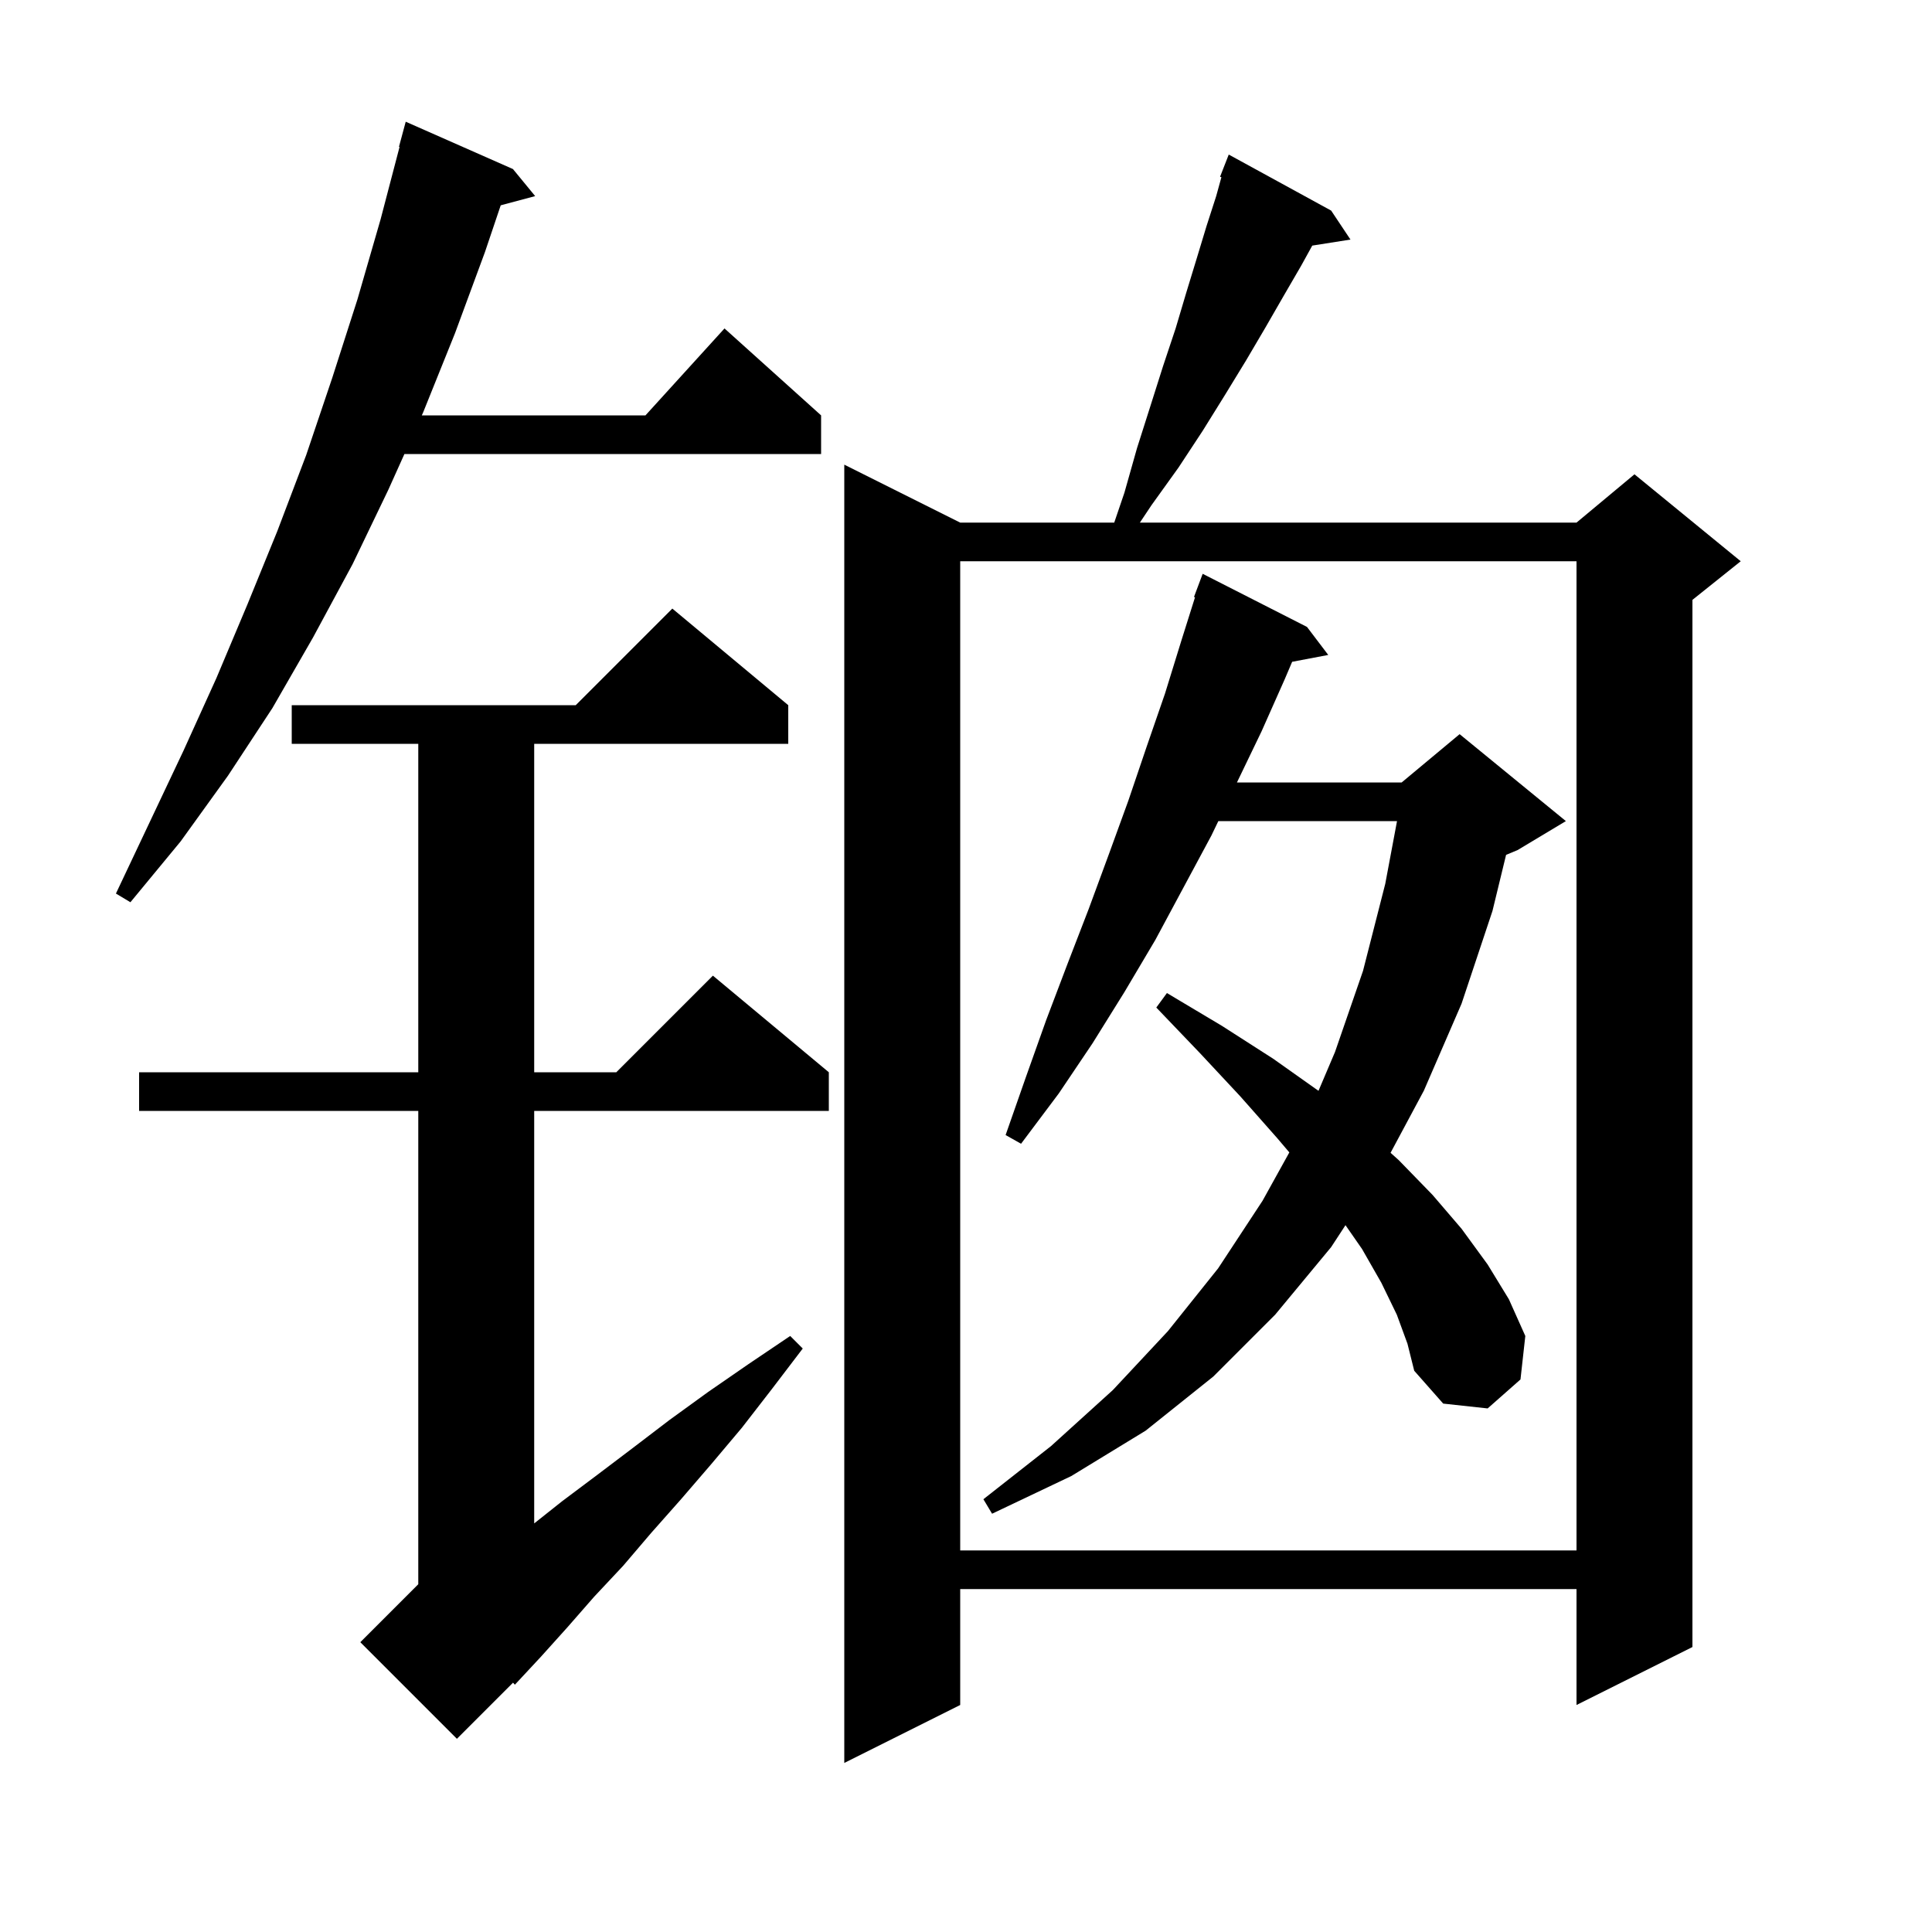 <svg xmlns="http://www.w3.org/2000/svg" xmlns:xlink="http://www.w3.org/1999/xlink" version="1.1" baseProfile="full" viewBox="0 0 200 200" width="200" height="200">
<g fill="black">
<path d="M 137.8 21.8 L 139.8 24.8 L 135.845 25.424 L 134.7 27.5 L 132.9 30.6 L 131.0 33.9 L 129.0 37.3 L 126.8 40.9 L 124.5 44.6 L 122.0 48.4 L 119.2 52.3 L 118.0 54.1 L 163.2 54.1 L 169.2 49.1 L 180.2 58.1 L 175.2 62.1 L 175.2 170.5 L 163.2 176.5 L 163.2 164.5 L 99.4 164.5 L 99.4 176.5 L 87.4 182.5 L 87.4 48.1 L 99.4 54.1 L 115.345 54.1 L 116.4 51.0 L 117.7 46.4 L 119.1 42.0 L 120.4 37.9 L 121.7 34.0 L 122.8 30.3 L 123.9 26.7 L 124.9 23.4 L 125.9 20.3 L 126.44 18.343 L 126.3 18.3 L 127.2 16.0 Z M 81.6 73.0 L 81.6 77.0 L 55.3 77.0 L 55.3 111.0 L 63.8 111.0 L 73.8 101.0 L 85.8 111.0 L 85.8 115.0 L 55.3 115.0 L 55.3 157.703 L 58.2 155.4 L 61.8 152.7 L 65.5 149.9 L 69.3 147.0 L 73.3 144.1 L 77.5 141.2 L 81.8 138.3 L 83.1 139.6 L 79.9 143.8 L 76.8 147.8 L 73.6 151.6 L 70.5 155.2 L 67.4 158.7 L 64.5 162.1 L 61.5 165.3 L 58.7 168.5 L 56.0 171.5 L 53.3 174.4 L 53.109 174.191 L 47.3 180.0 L 37.3 170.0 L 43.3 164.0 L 43.3 115.0 L 14.4 115.0 L 14.4 111.0 L 43.3 111.0 L 43.3 77.0 L 30.2 77.0 L 30.2 73.0 L 59.6 73.0 L 69.6 63.0 Z M 99.4 58.1 L 99.4 160.5 L 163.2 160.5 L 163.2 58.1 Z M 144.6 136.1 L 143.0 132.8 L 141.0 129.3 L 139.284 126.83 L 137.8 129.1 L 132.0 136.1 L 125.6 142.5 L 118.6 148.1 L 110.9 152.8 L 102.7 156.7 L 101.8 155.2 L 108.8 149.7 L 115.2 143.9 L 120.9 137.8 L 126.1 131.3 L 130.7 124.3 L 133.472 119.297 L 132.2 117.8 L 128.4 113.5 L 124.2 109.0 L 119.7 104.3 L 120.8 102.8 L 126.5 106.2 L 131.8 109.6 L 136.49 112.922 L 138.2 108.9 L 141.1 100.5 L 143.4 91.5 L 144.619 85.0 L 126.122 85.0 L 125.4 86.5 L 119.6 97.3 L 116.4 102.7 L 113.1 108.0 L 109.6 113.2 L 105.7 118.4 L 104.1 117.5 L 106.2 111.5 L 108.3 105.6 L 110.5 99.8 L 112.7 94.1 L 114.8 88.4 L 116.8 82.9 L 118.7 77.3 L 120.6 71.8 L 122.3 66.3 L 123.708 61.829 L 123.6 61.8 L 124.5 59.4 L 135.3 64.9 L 137.5 67.8 L 133.763 68.509 L 133.0 70.3 L 130.6 75.7 L 128.048 81.0 L 145.1 81.0 L 151.1 76.0 L 162.1 85.0 L 157.1 88.0 L 155.909 88.496 L 154.5 94.3 L 151.3 103.9 L 147.4 112.9 L 143.951 119.338 L 144.8 120.1 L 148.3 123.7 L 151.3 127.2 L 154.0 130.9 L 156.2 134.5 L 157.9 138.3 L 157.4 142.8 L 154.0 145.8 L 149.4 145.3 L 146.4 141.9 L 145.7 139.1 Z M 53.1 17.5 L 55.4 20.3 L 51.834 21.255 L 50.2 26.1 L 47.1 34.5 L 43.8 42.7 L 43.665 43.0 L 66.818 43.0 L 75.0 34.0 L 85.0 43.0 L 85.0 47.0 L 41.865 47.0 L 40.2 50.7 L 36.5 58.4 L 32.4 66.0 L 28.2 73.3 L 23.6 80.3 L 18.7 87.1 L 13.5 93.4 L 12.0 92.5 L 19.0 77.7 L 22.4 70.2 L 25.6 62.6 L 28.7 55.0 L 31.7 47.1 L 34.4 39.1 L 37.0 31.0 L 39.4 22.7 L 41.361 15.212 L 41.3 15.2 L 42.0 12.6 Z " />
</g>
</svg>

